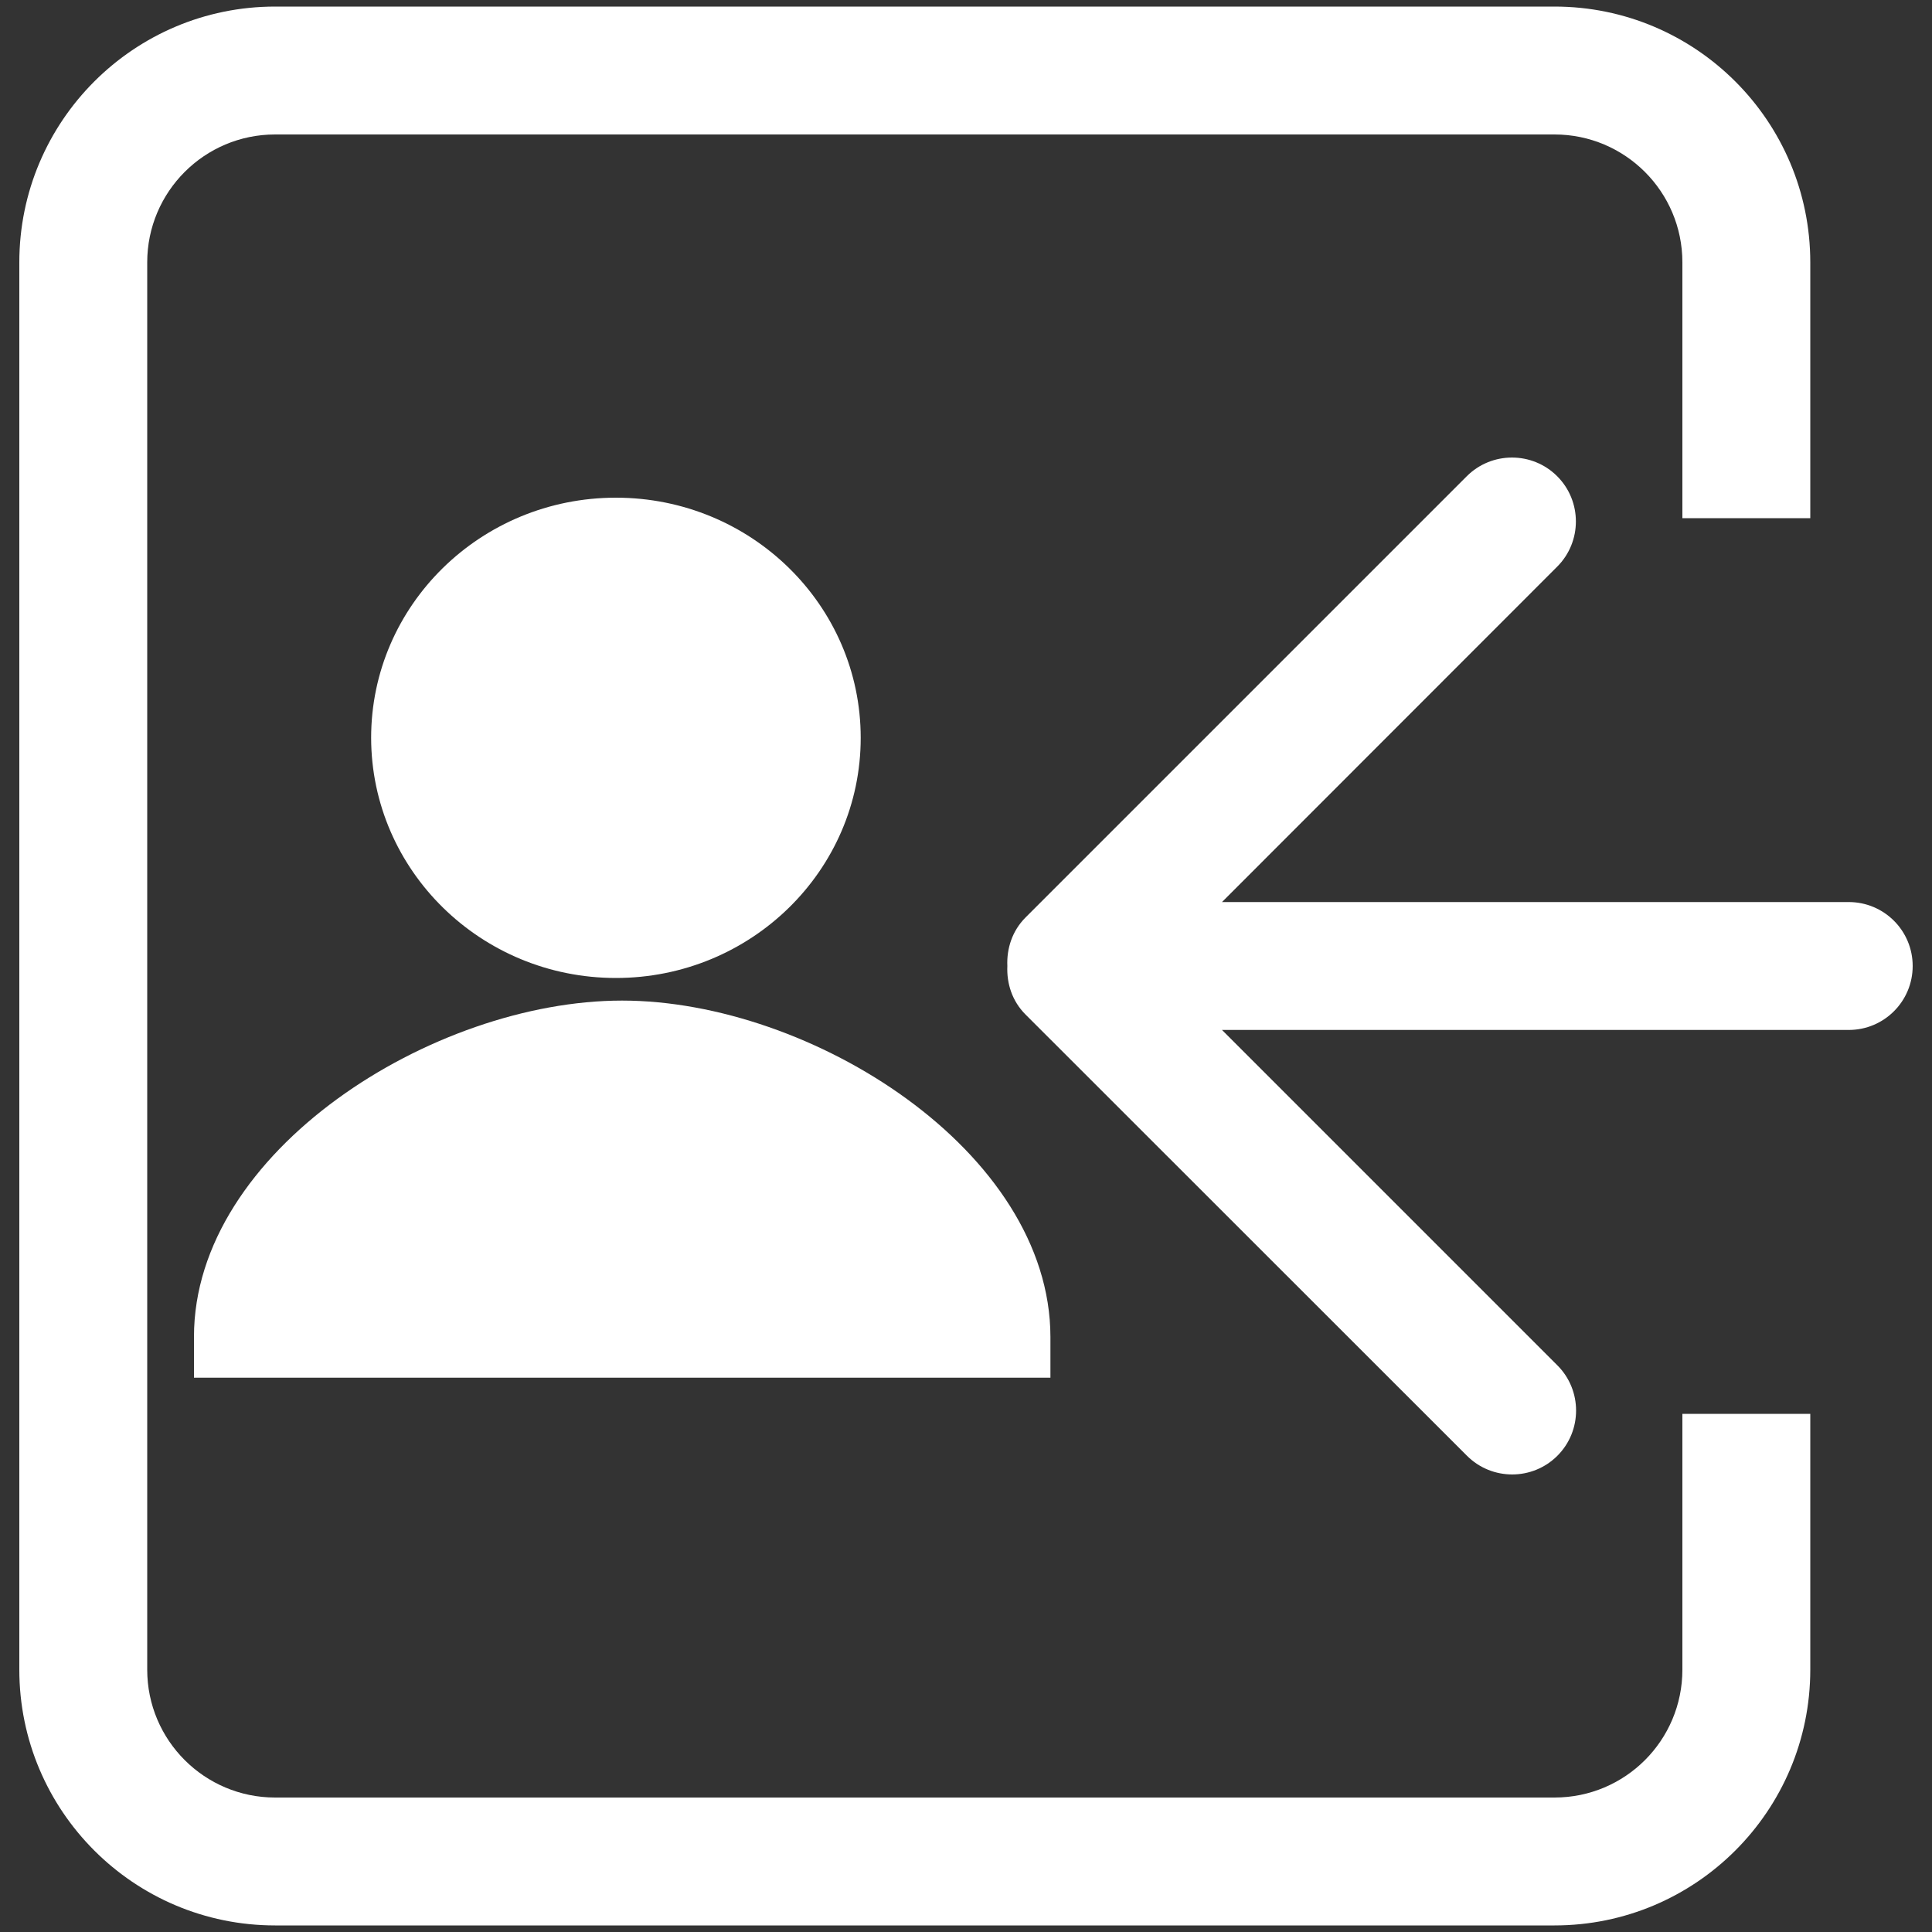 <?xml version="1.0" encoding="utf-8"?>
<!-- Svg Vector Icons : http://www.onlinewebfonts.com/icon -->
<!DOCTYPE svg PUBLIC "-//W3C//DTD SVG 1.1//EN" "http://www.w3.org/Graphics/SVG/1.1/DTD/svg11.dtd">
<svg version="1.1" xmlns="http://www.w3.org/2000/svg" xmlns:xlink="http://www.w3.org/1999/xlink" x="0px" y="0px" viewBox="0 0 1000 1000" enable-background="new 0 0 1000 1000" xml:space="preserve"><rect x="0" y="0" width="1000" height="1000" fill="#333333" stroke="none"/><style>.cls-1{fill: #FFF}</style>
<g><path class='cls-1' d="M142.4,3.4h662.2c73.1,0,132.4,59.3,132.4,132.4v132.4h-66.2V135.8c0-36.6-29.7-66.2-66.2-66.2H142.4c-36.6,0-66.2,29.7-66.2,66.2v728.4c0,36.6,29.7,66.2,66.2,66.2h662.2c36.6,0,66.2-29.6,66.2-66.2V731.8h66.2v132.4c0,73.1-59.3,132.4-132.4,132.4H142.4C69.3,996.6,10,937.3,10,864.2V135.8C10,62.7,69.3,3.4,142.4,3.4L142.4,3.4z M806.1,706.7c12.9,12.9,12.9,33.9,0,46.8c-12.9,12.9-33.9,12.9-46.8,0L530.8,525.1c-6.9-6.9-9.8-16-9.4-25.1c-0.4-9,2.5-18.2,9.4-25.1l228.4-228.4c12.9-12.9,33.9-12.9,46.8,0c12.9,12.9,12.9,33.9,0,46.8L632.5,466.9h324.4c18.3,0,33.1,14.8,33.1,33.1c0,18.3-14.8,33.1-33.1,33.1H632.5L806.1,706.7L806.1,706.7z"/><path class='cls-1' d="M318.8,506.2c69.9,0,126.7-55.6,126.7-124.3c0-68.6-56.7-124.3-126.7-124.3c-70,0-126.7,55.7-126.7,124.3C192.2,450.5,248.9,506.2,318.8,506.2L318.8,506.2z M322,517.9c-97.9,0-221.6,77.9-221.6,174v21.2h443.3V692C543.6,595.9,419.9,517.9,322,517.9L322,517.9z"/></g>
</svg>
